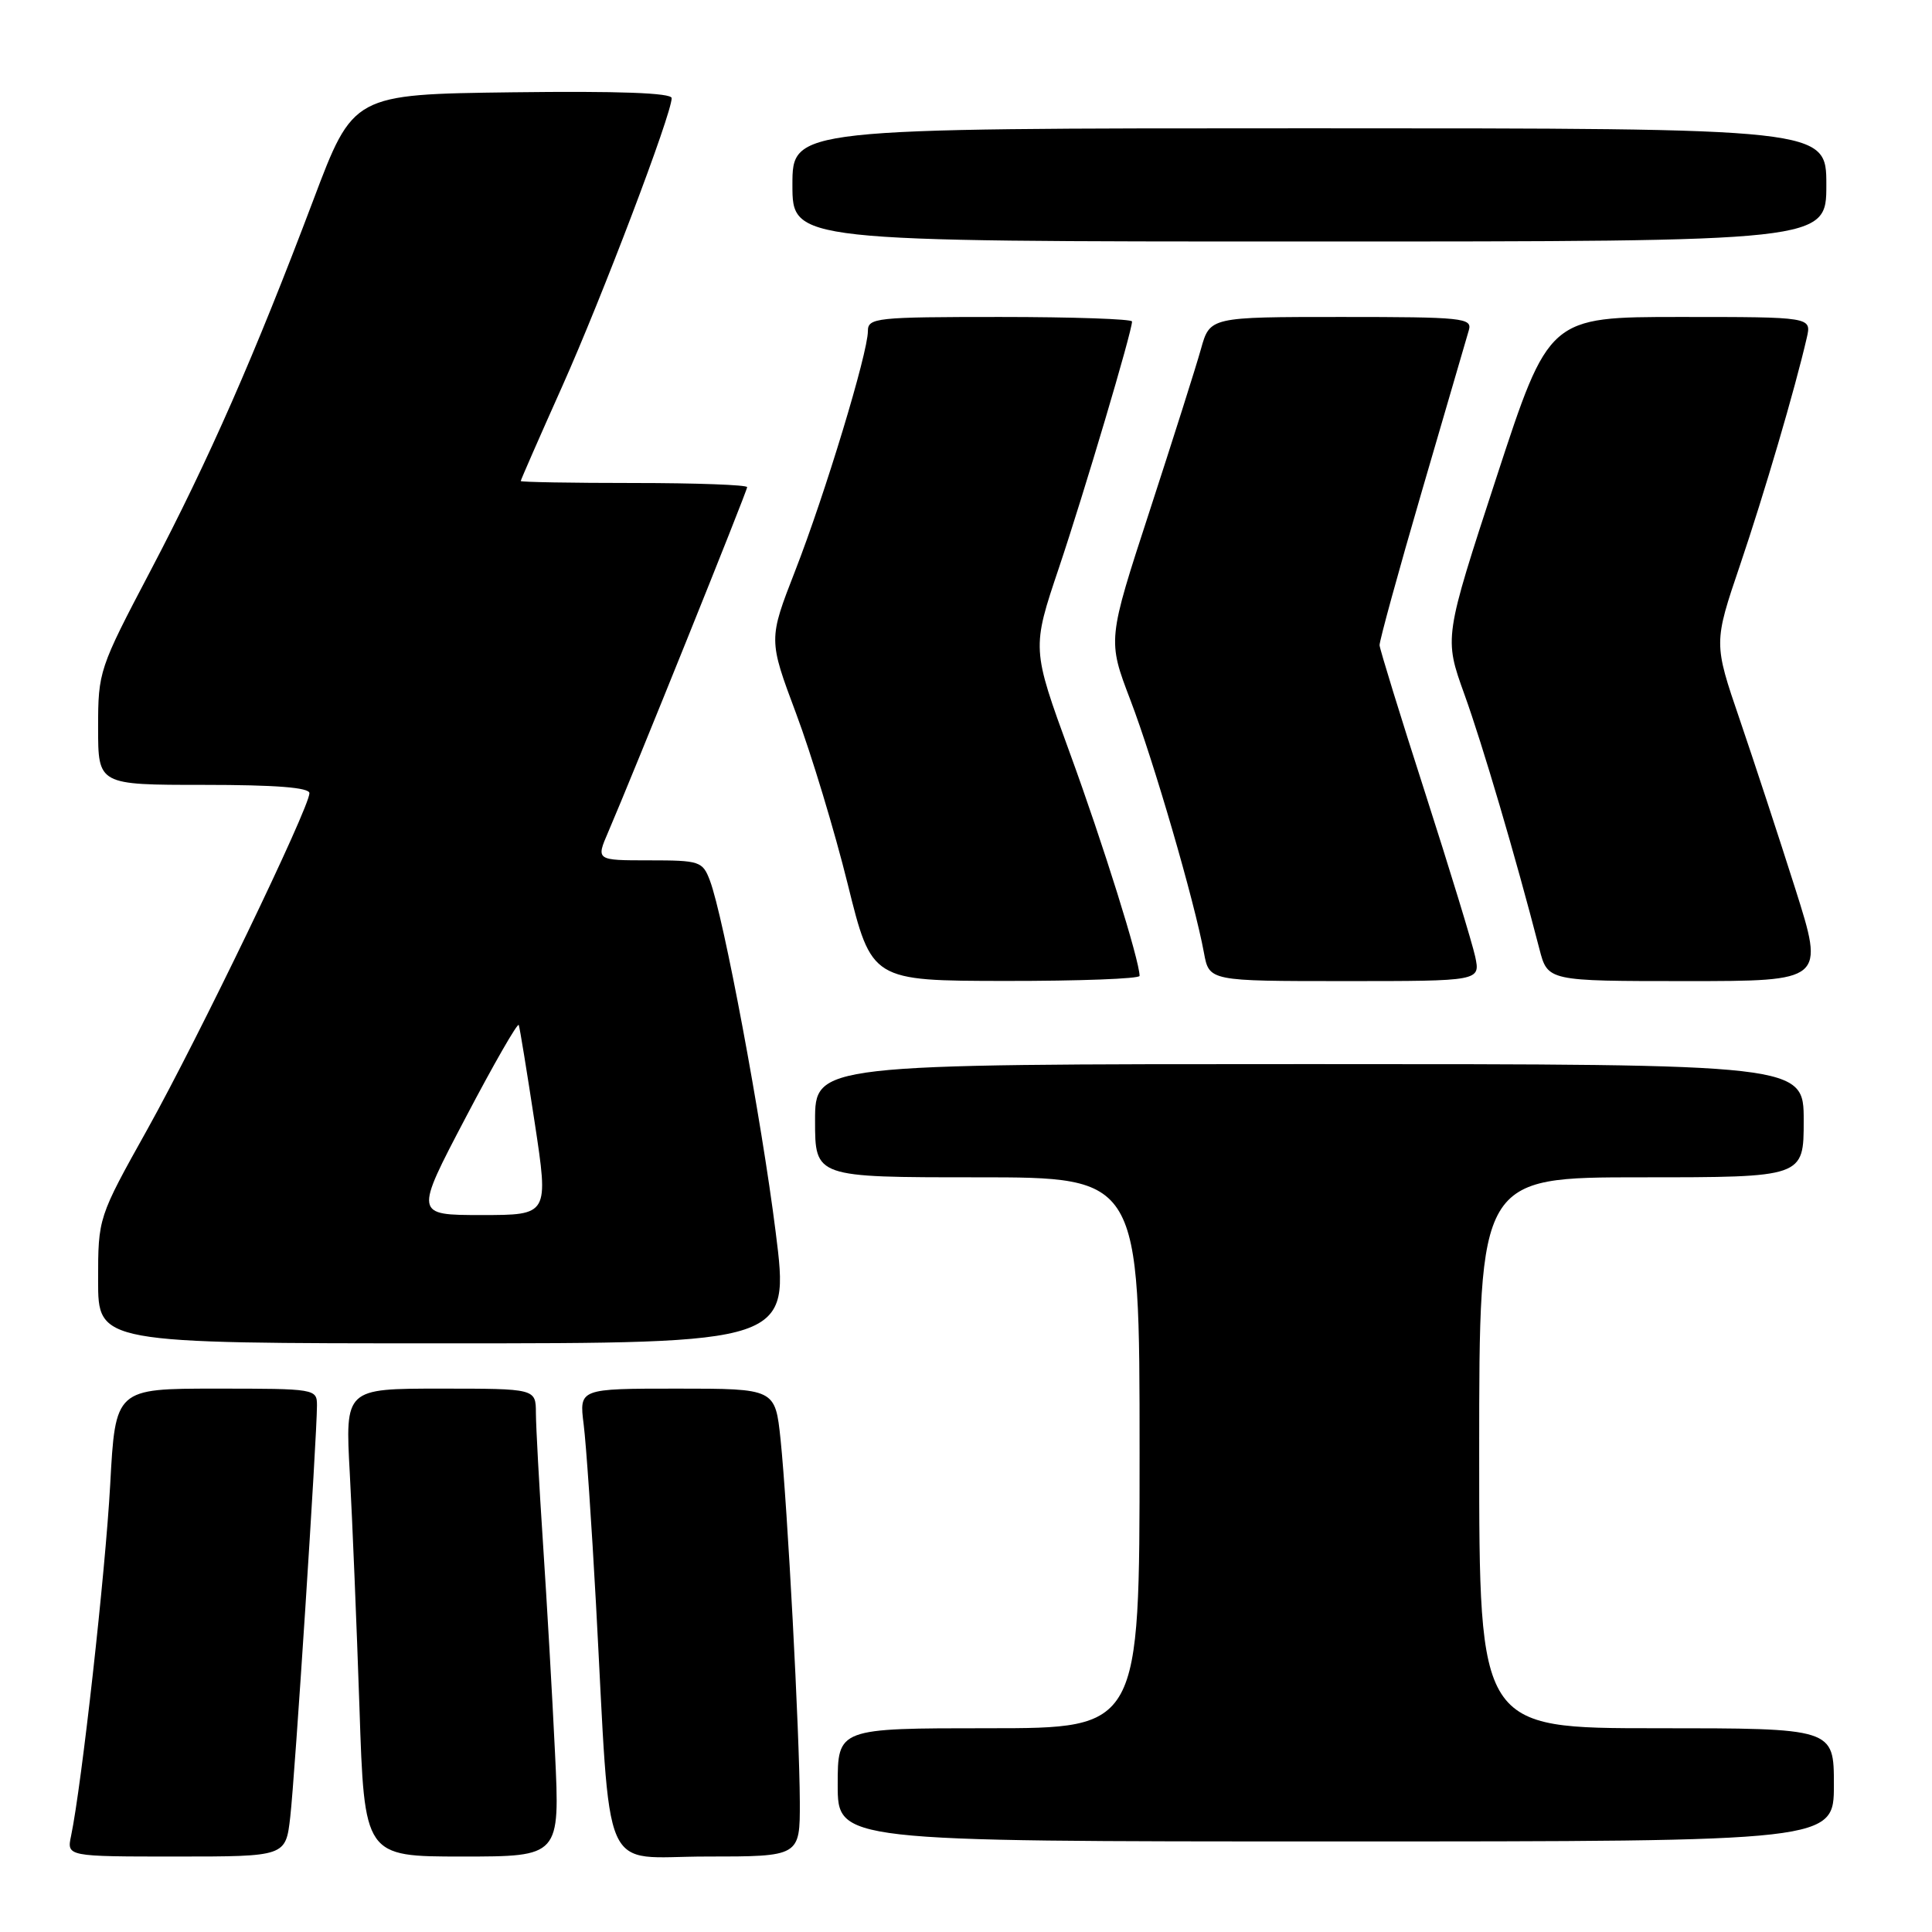 <?xml version="1.0" encoding="UTF-8" standalone="no"?>
<!DOCTYPE svg PUBLIC "-//W3C//DTD SVG 1.1//EN" "http://www.w3.org/Graphics/SVG/1.1/DTD/svg11.dtd" >
<svg xmlns="http://www.w3.org/2000/svg" xmlns:xlink="http://www.w3.org/1999/xlink" version="1.1" viewBox="0 0 256 256">
 <g >
 <path fill="currentColor"
d=" M 38.46 240.75 C 39.07 235.49 41.99 190.49 42.00 186.25 C 42.00 184.03 41.83 184.00 28.65 184.00 C 15.29 184.00 15.29 184.00 14.60 196.75 C 13.96 208.38 10.82 236.56 9.42 243.25 C 8.84 246.00 8.84 246.00 23.35 246.00 C 37.86 246.00 37.86 246.00 38.46 240.75 Z  M 73.54 232.25 C 73.18 224.69 72.46 212.20 71.95 204.50 C 71.44 196.80 71.02 189.04 71.01 187.25 C 71.00 184.00 71.00 184.00 58.36 184.00 C 45.73 184.00 45.73 184.00 46.35 195.25 C 46.69 201.44 47.26 215.39 47.63 226.25 C 48.28 246.00 48.28 246.00 61.24 246.00 C 74.20 246.00 74.20 246.00 73.54 232.25 Z  M 105.98 238.75 C 105.94 229.60 104.35 199.67 103.43 190.75 C 102.72 184.00 102.72 184.00 89.73 184.00 C 76.74 184.00 76.74 184.00 77.34 188.75 C 77.67 191.36 78.40 202.05 78.97 212.50 C 80.99 249.69 79.38 246.00 93.59 246.00 C 106.00 246.00 106.00 246.00 105.98 238.75 Z  M 243.00 236.50 C 243.00 229.00 243.00 229.00 219.50 229.00 C 196.00 229.00 196.00 229.00 196.00 192.50 C 196.00 156.00 196.00 156.00 217.50 156.00 C 239.00 156.00 239.00 156.00 239.00 148.50 C 239.00 141.00 239.00 141.00 173.50 141.00 C 108.00 141.00 108.00 141.00 108.00 148.50 C 108.00 156.00 108.00 156.00 129.50 156.00 C 151.00 156.00 151.00 156.00 151.00 192.50 C 151.00 229.00 151.00 229.00 131.00 229.00 C 111.00 229.00 111.00 229.00 111.00 236.50 C 111.00 244.00 111.00 244.00 177.00 244.00 C 243.00 244.00 243.00 244.00 243.00 236.50 Z  M 102.78 163.25 C 100.89 148.20 95.88 121.45 94.06 116.66 C 93.10 114.13 92.71 114.00 86.01 114.00 C 78.97 114.00 78.97 114.00 80.59 110.25 C 83.85 102.68 99.00 65.08 99.00 64.55 C 99.00 64.25 92.25 64.00 84.00 64.00 C 75.75 64.00 69.00 63.88 69.00 63.74 C 69.00 63.60 71.47 57.96 74.49 51.21 C 79.81 39.31 89.00 15.10 89.00 13.00 C 89.00 12.31 81.96 12.05 67.90 12.23 C 46.80 12.50 46.80 12.50 41.52 26.50 C 33.76 47.05 27.70 60.86 19.92 75.67 C 13.13 88.59 13.00 88.97 13.00 96.42 C 13.00 104.00 13.00 104.00 27.00 104.00 C 36.54 104.00 41.00 104.35 41.00 105.10 C 41.00 107.02 26.33 137.44 19.53 149.64 C 13.00 161.34 13.00 161.34 13.00 169.67 C 13.00 178.00 13.00 178.00 58.82 178.00 C 104.64 178.00 104.64 178.00 102.78 163.25 Z  M 151.00 129.31 C 151.00 127.28 146.15 111.78 141.74 99.72 C 136.71 85.94 136.71 85.94 140.32 75.22 C 143.69 65.17 150.00 43.93 150.00 42.60 C 150.00 42.27 142.12 42.00 132.50 42.00 C 116.07 42.00 115.00 42.11 115.00 43.87 C 115.00 46.77 109.32 65.49 105.37 75.62 C 101.82 84.74 101.82 84.74 105.49 94.55 C 107.51 99.94 110.59 110.12 112.33 117.16 C 115.50 129.96 115.50 129.96 133.25 129.98 C 143.01 129.99 151.00 129.69 151.00 129.31 Z  M 195.47 126.75 C 195.08 124.96 192.09 115.17 188.82 105.00 C 185.54 94.83 182.84 86.05 182.80 85.50 C 182.77 84.95 185.30 75.72 188.43 65.00 C 191.56 54.27 194.35 44.71 194.63 43.75 C 195.10 42.13 193.83 42.00 177.73 42.00 C 160.32 42.00 160.32 42.00 159.13 46.25 C 158.48 48.59 155.42 58.22 152.35 67.65 C 146.75 84.81 146.75 84.81 149.78 92.75 C 152.86 100.81 158.27 119.40 159.53 126.25 C 160.22 130.00 160.22 130.00 178.19 130.00 C 196.16 130.00 196.16 130.00 195.47 126.75 Z  M 237.88 117.75 C 235.74 111.01 232.43 100.93 230.53 95.36 C 227.06 85.21 227.06 85.21 230.57 74.86 C 233.79 65.35 237.86 51.49 239.41 44.75 C 240.04 42.00 240.04 42.00 222.64 42.00 C 205.24 42.00 205.24 42.00 198.29 63.25 C 191.34 84.50 191.34 84.50 194.04 92.00 C 196.44 98.65 200.79 113.40 203.98 125.75 C 205.08 130.00 205.08 130.00 223.42 130.00 C 241.76 130.00 241.76 130.00 237.88 117.75 Z  M 242.00 24.50 C 242.00 17.00 242.00 17.00 173.50 17.00 C 105.00 17.00 105.00 17.00 105.00 24.50 C 105.00 32.00 105.00 32.00 173.50 32.00 C 242.00 32.00 242.00 32.00 242.00 24.50 Z  M 61.71 148.07 C 65.44 140.96 68.61 135.45 68.74 135.82 C 68.88 136.20 69.82 142.01 70.85 148.75 C 72.71 161.00 72.71 161.00 63.82 161.00 C 54.92 161.00 54.92 161.00 61.71 148.07 Z "/>
</g>
</svg>